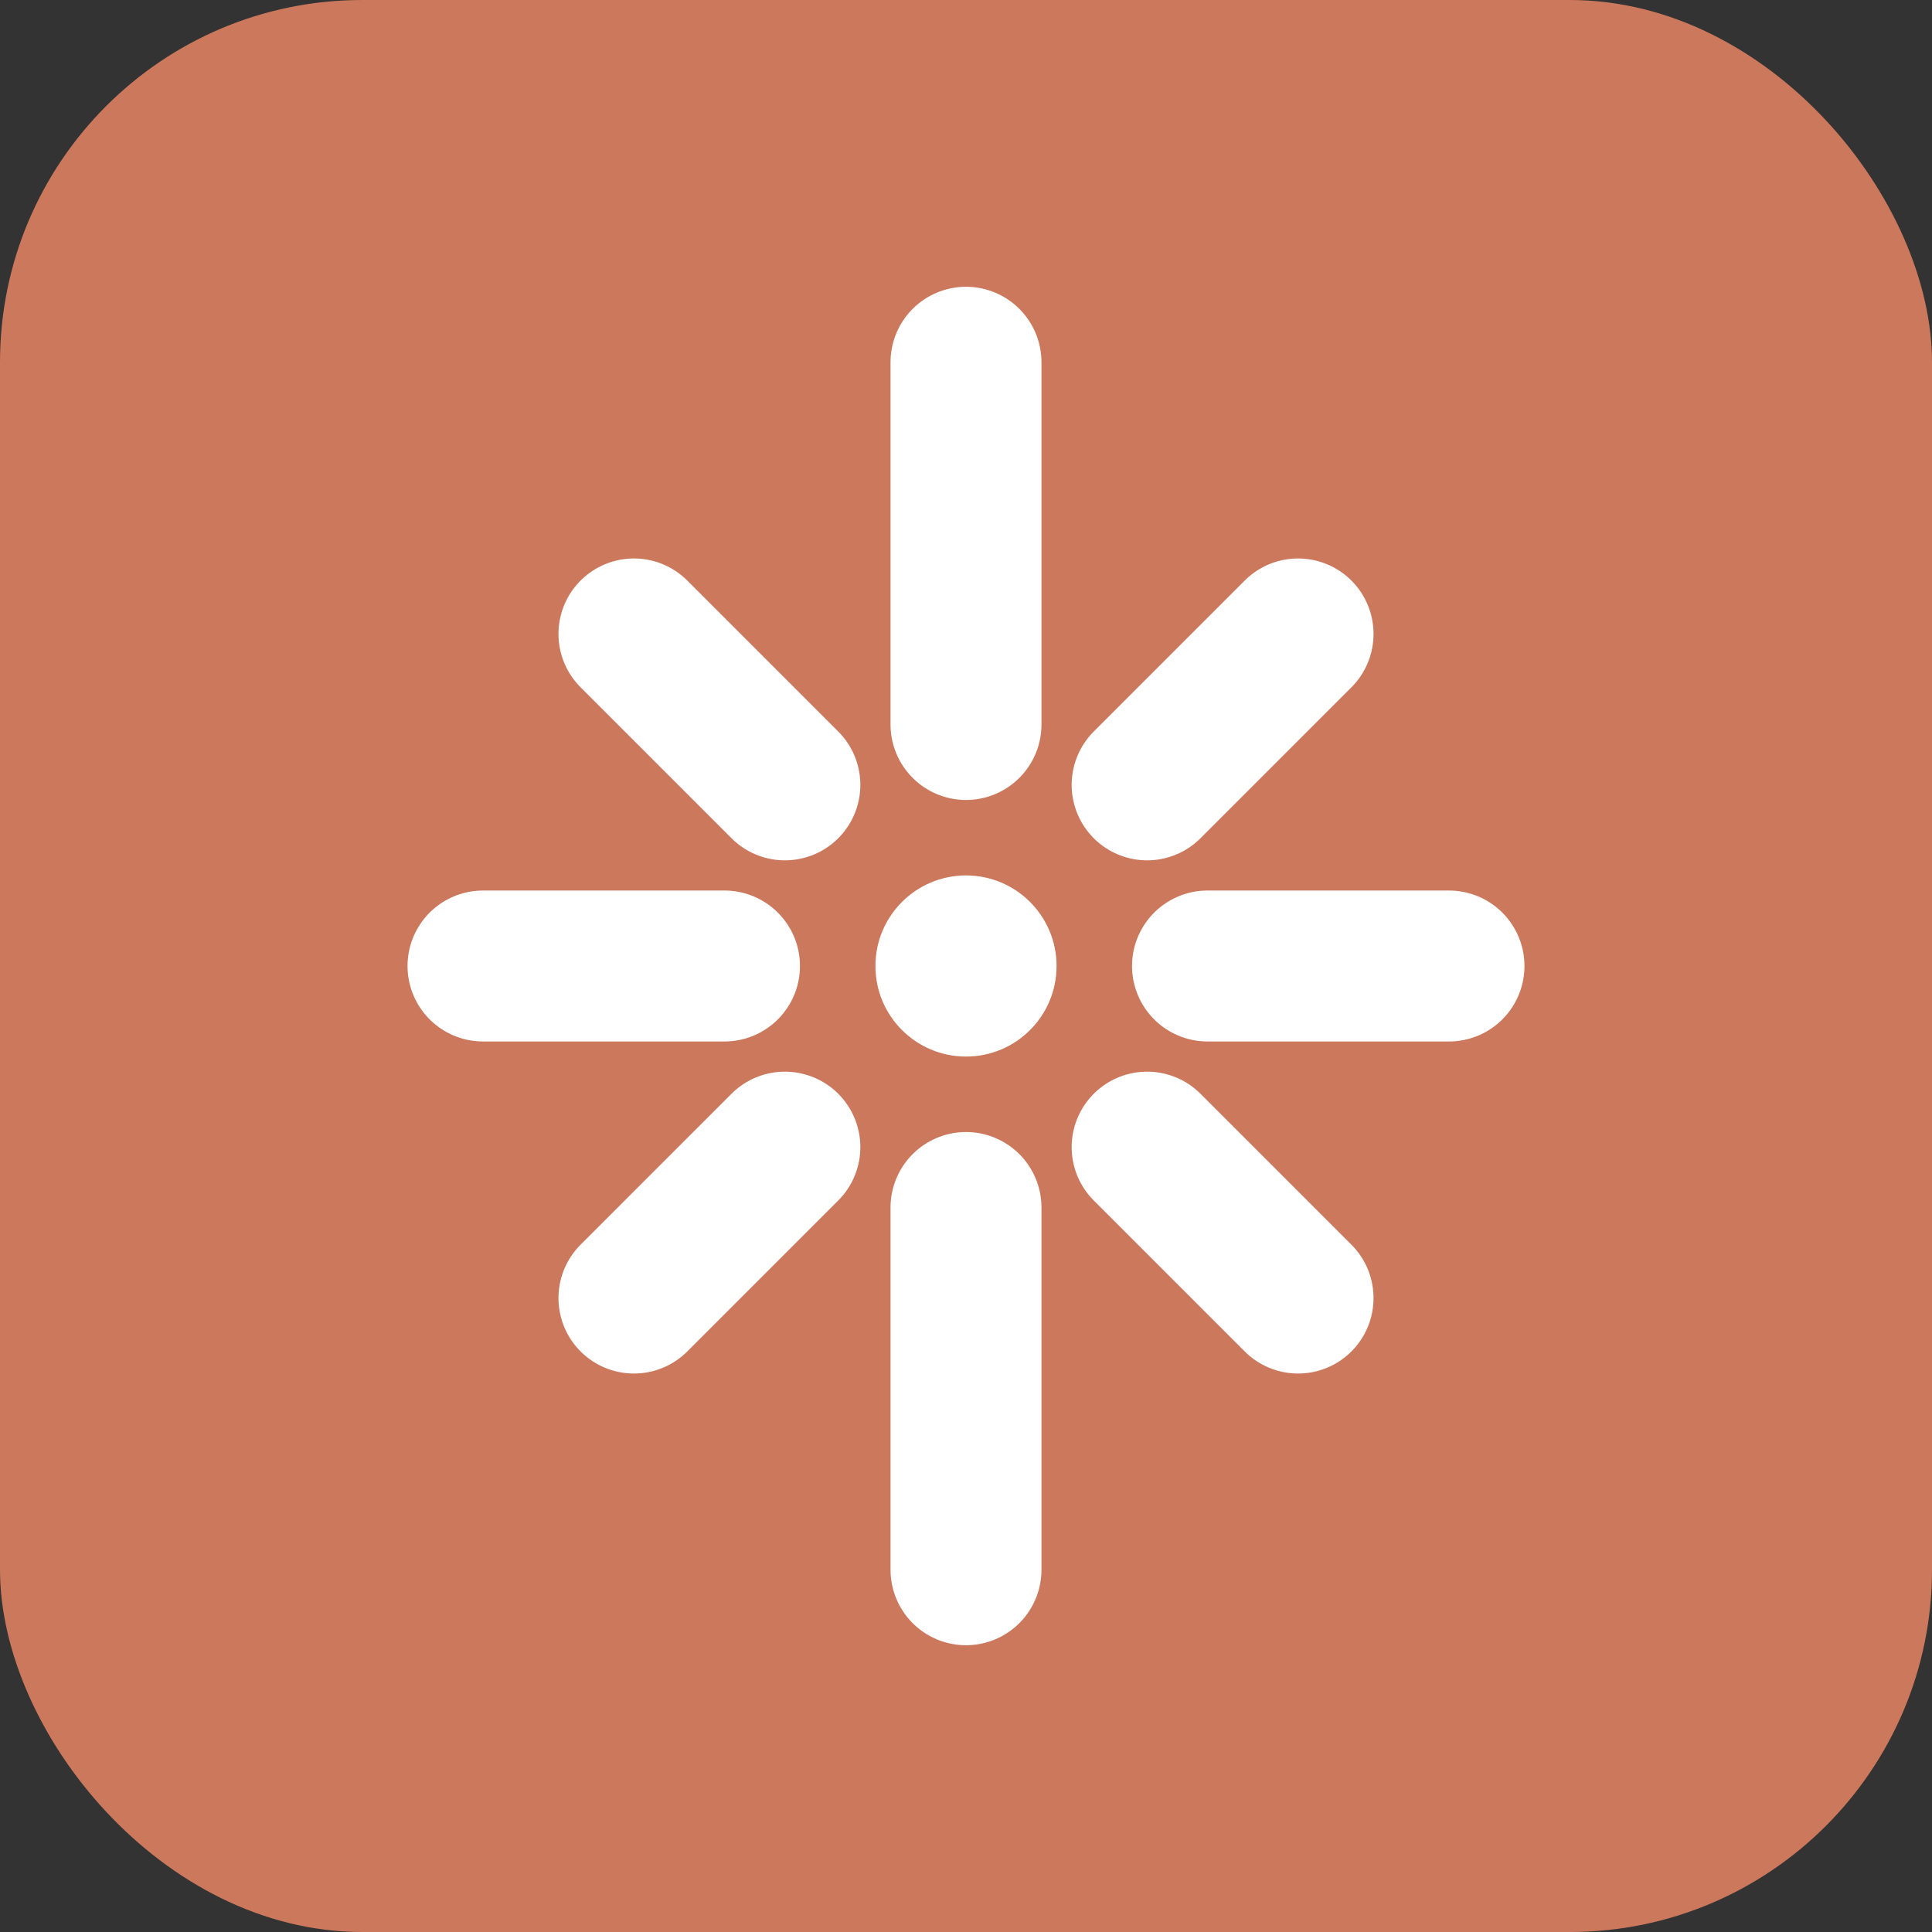 <svg width="512" height="512" viewBox="0 0 512 512" fill="none" xmlns="http://www.w3.org/2000/svg">
  <rect x="0" y="0" width="512" height="512" fill="#333333" stroke="none"/>
  <!-- Background matching exact Claude icon color -->
  <rect width="512" height="512" rx="96" fill="#CC785C"/>
  
  <!-- Asterisk-like star shape similar to Claude -->
  <g transform="translate(64, 64)">
    <!-- Scale up the 24x24 viewBox to 384x384 (16x scale) -->
    <g transform="scale(16)">
      <!-- 8-pointed star/asterisk rays -->
      <path d="M12 2 L12 8 M12 16 L12 22 M4 12 L8 12 M16 12 L20 12 M6.5 6.5 L9 9 M15 15 L17.5 17.5 M17.5 6.5 L15 9 M9 15 L6.5 17.5" 
            stroke="white" 
            stroke-width="2.5" 
            stroke-linecap="round"/>
      <!-- Center dot -->
      <circle cx="12" cy="12" r="1.5" fill="white"/>
    </g>
  </g>
</svg>